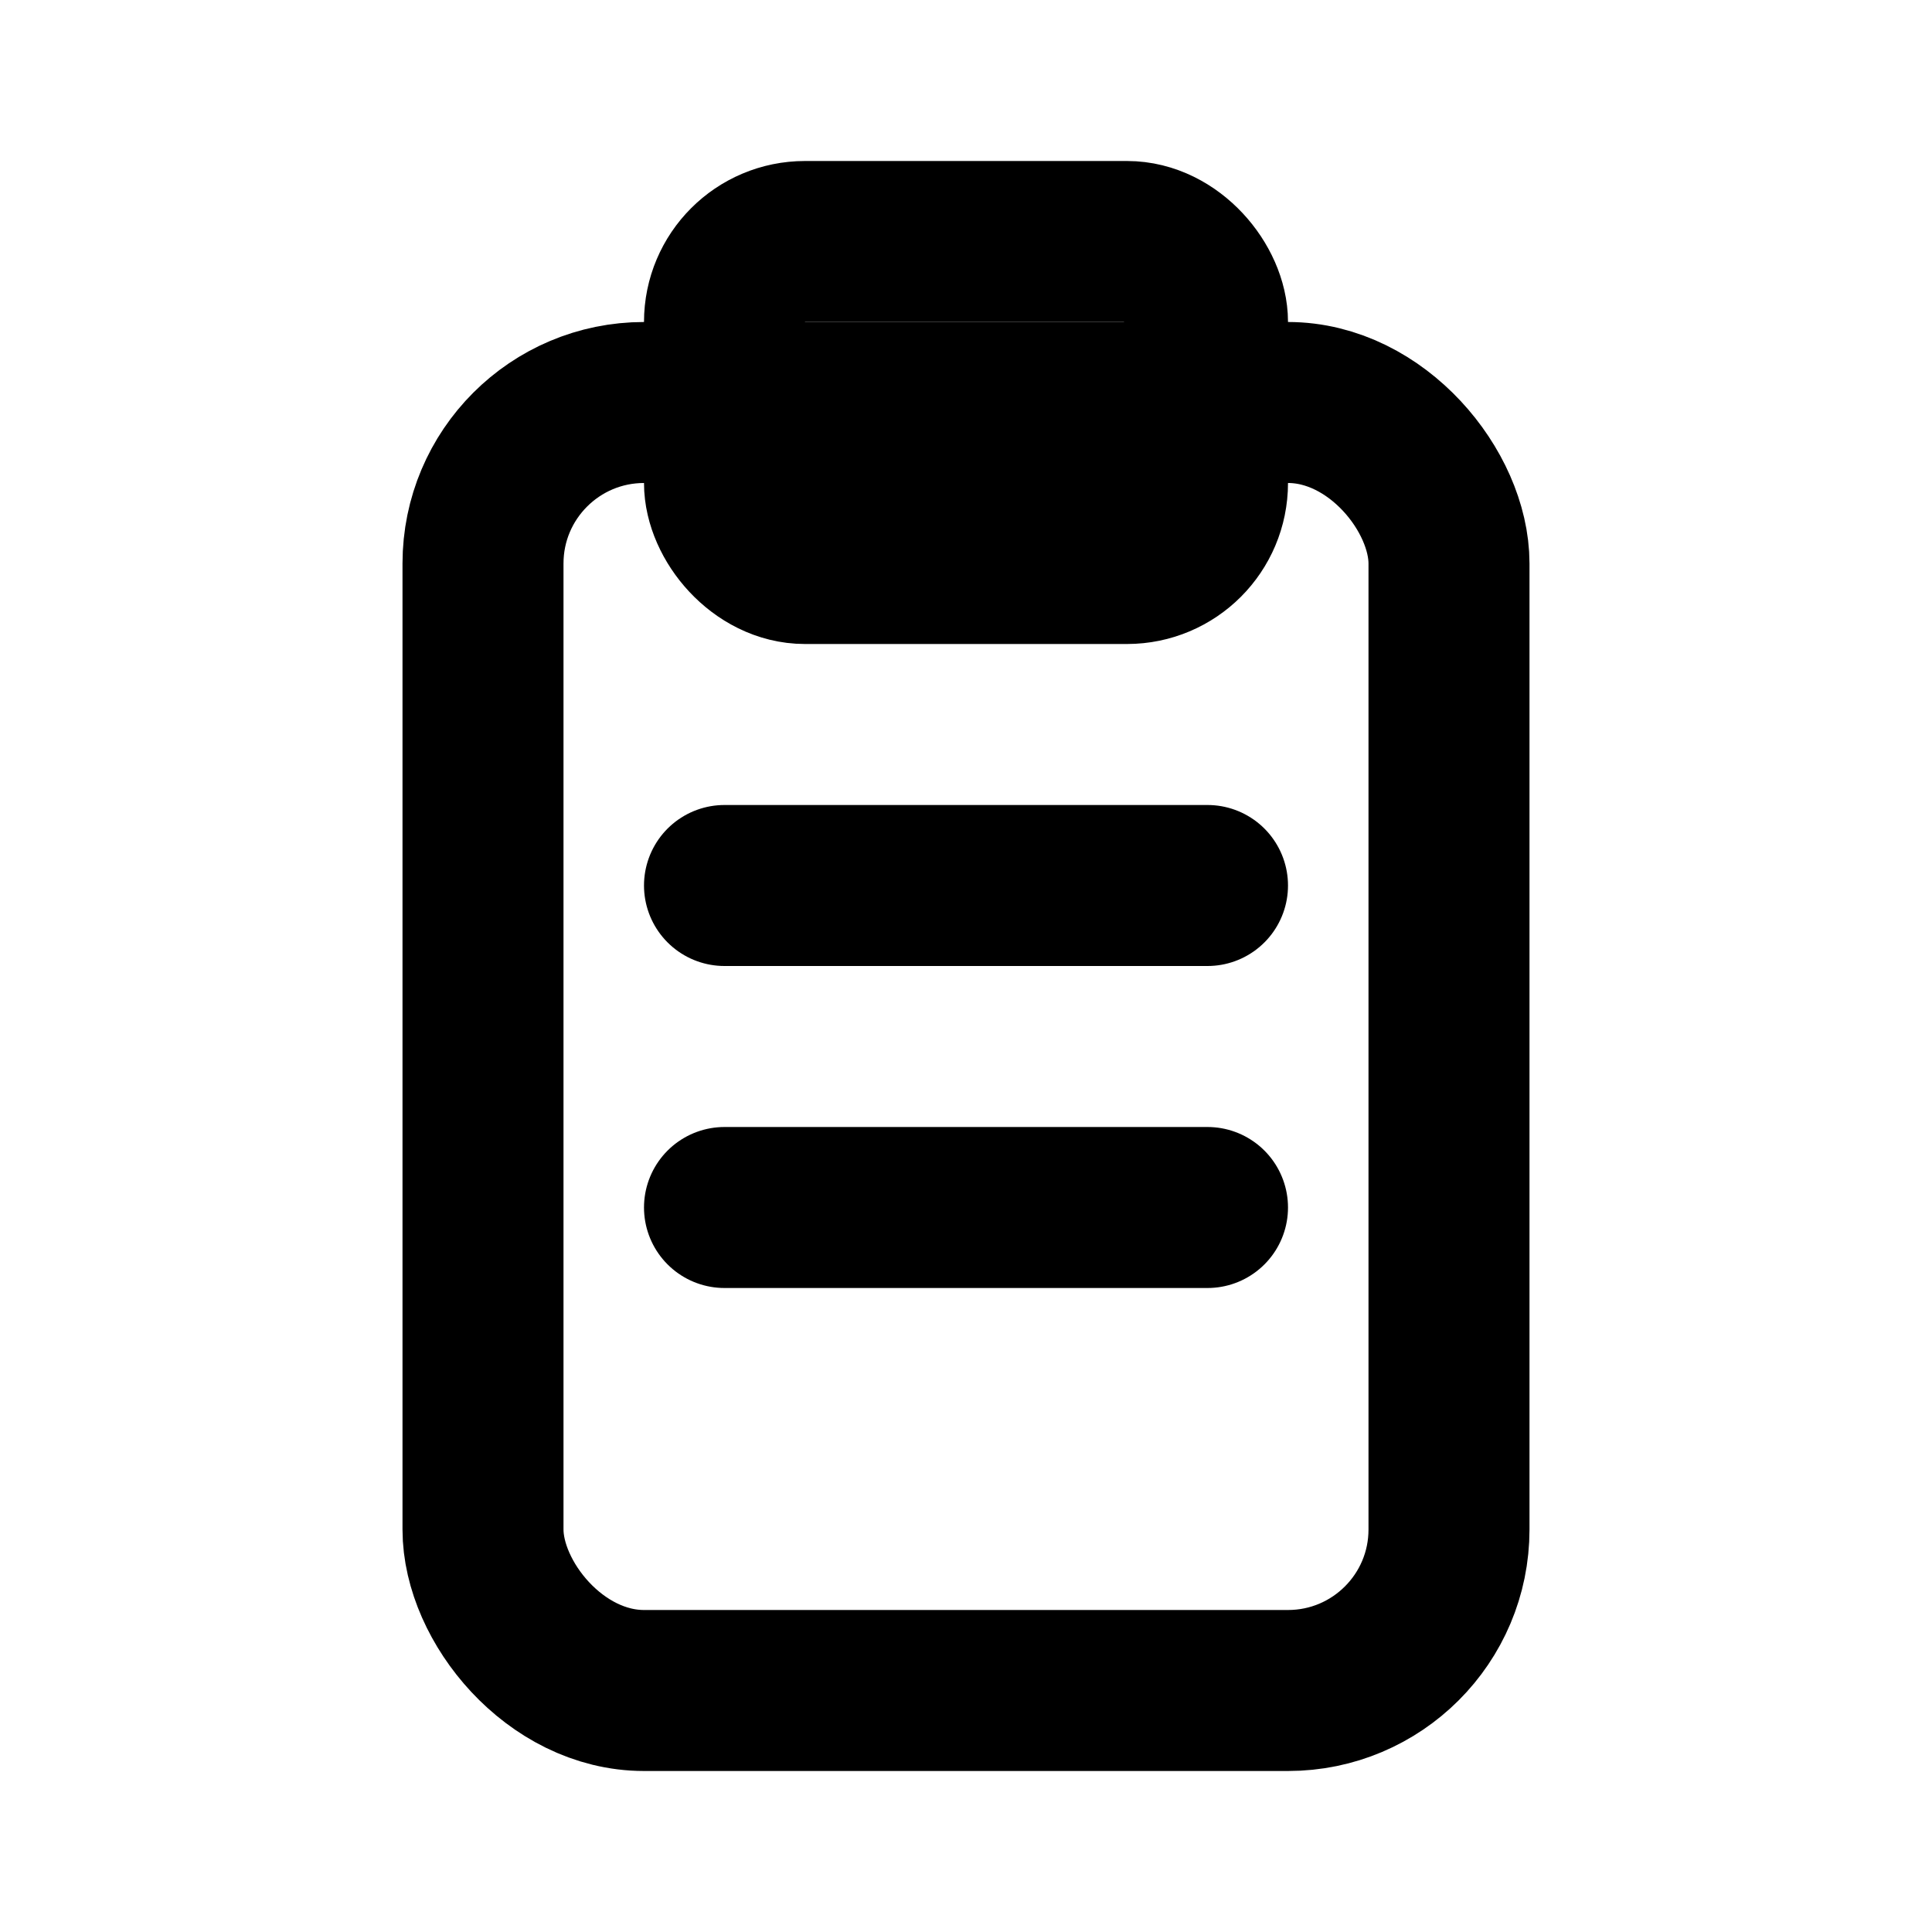 <svg xmlns="http://www.w3.org/2000/svg" viewBox="0 0 24 24">
  <rect x="6" y="5" width="12" height="16" rx="2" ry="2" fill="none" stroke="currentColor" stroke-width="2" />
  <rect x="9" y="3" width="6" height="4" rx="1" ry="1" fill="none" stroke="currentColor" stroke-width="2" />
  <line x1="9" y1="11" x2="15" y2="11" stroke="currentColor" stroke-width="2" stroke-linecap="round" />
  <line x1="9" y1="15" x2="15" y2="15" stroke="currentColor" stroke-width="2" stroke-linecap="round" />
</svg>